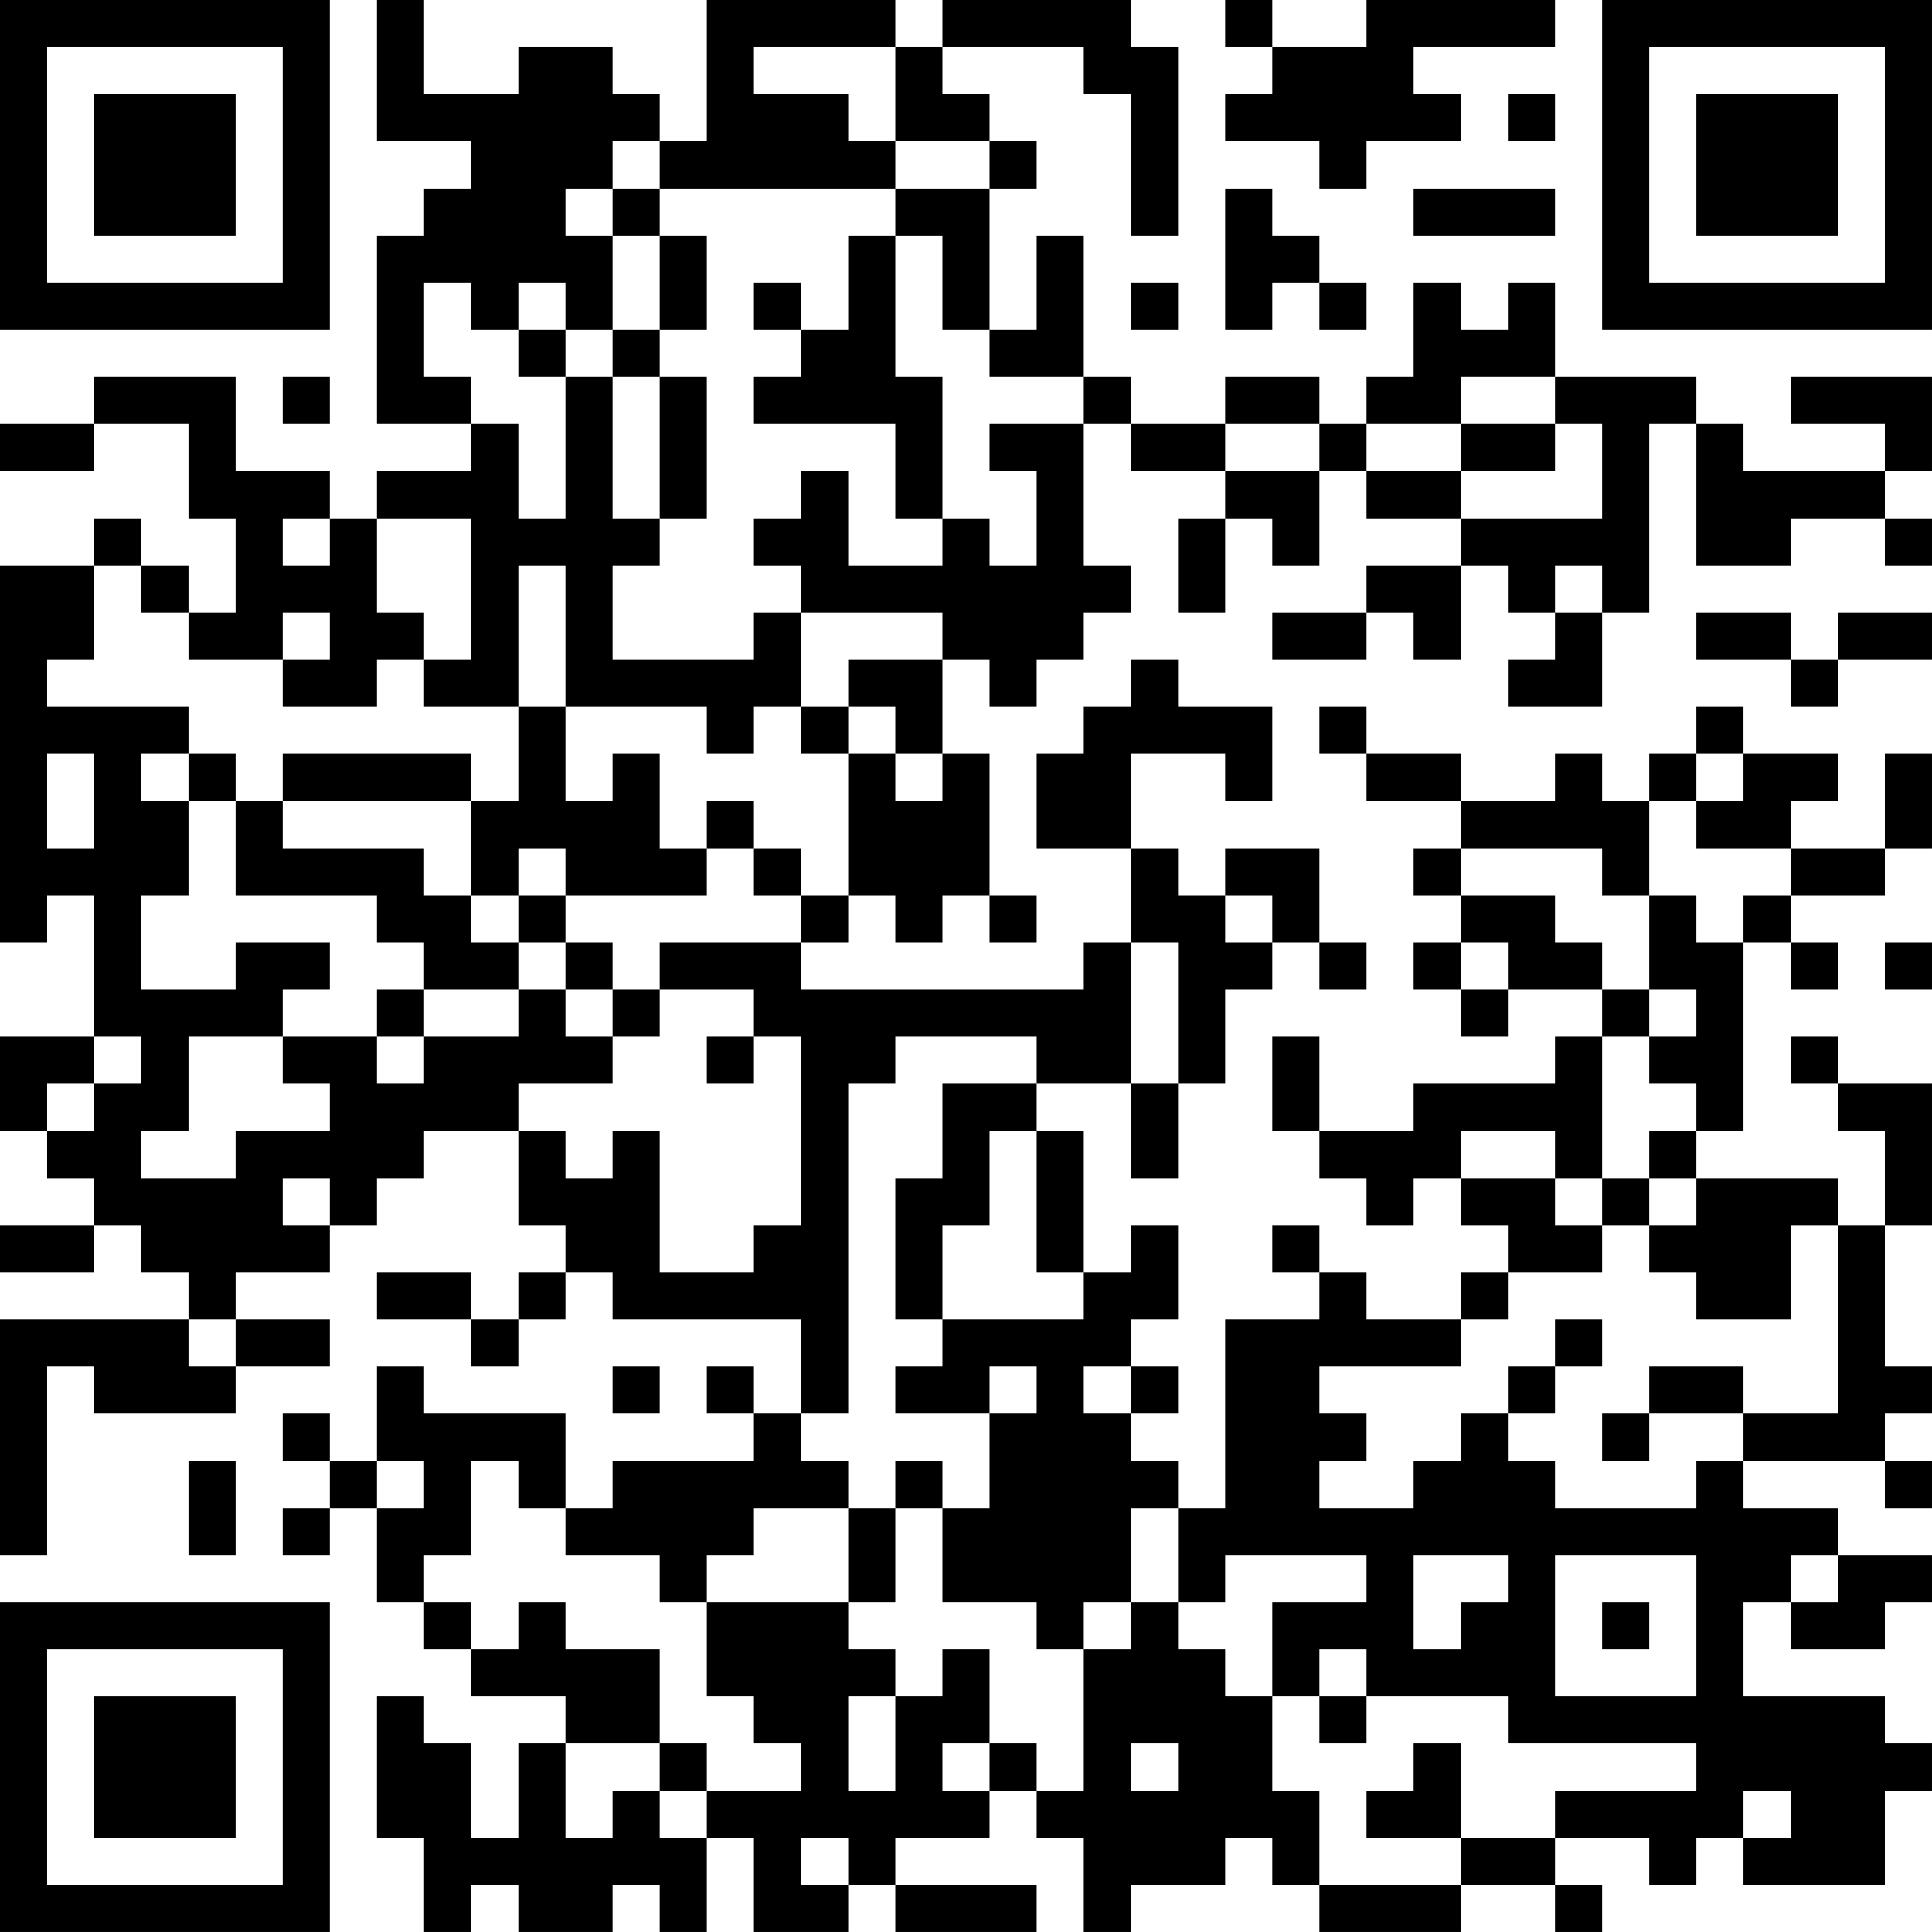<?xml version="1.0" encoding="UTF-8"?>
<svg xmlns="http://www.w3.org/2000/svg" version="1.1" width="200" height="200" viewBox="0 0 200 200"><rect x="0" y="0" width="200" height="200" fill="#ffffff"/><g transform="scale(4.878)"><g transform="translate(0,0)"><path fill-rule="evenodd" d="M8 0L8 3L10 3L10 4L9 4L9 5L8 5L8 9L10 9L10 10L8 10L8 11L7 11L7 10L5 10L5 8L2 8L2 9L0 9L0 10L2 10L2 9L4 9L4 11L5 11L5 13L4 13L4 12L3 12L3 11L2 11L2 12L0 12L0 20L1 20L1 19L2 19L2 22L0 22L0 24L1 24L1 25L2 25L2 26L0 26L0 27L2 27L2 26L3 26L3 27L4 27L4 28L0 28L0 33L1 33L1 29L2 29L2 30L5 30L5 29L7 29L7 28L5 28L5 27L7 27L7 26L8 26L8 25L9 25L9 24L11 24L11 26L12 26L12 27L11 27L11 28L10 28L10 27L8 27L8 28L10 28L10 29L11 29L11 28L12 28L12 27L13 27L13 28L17 28L17 30L16 30L16 29L15 29L15 30L16 30L16 31L13 31L13 32L12 32L12 30L9 30L9 29L8 29L8 31L7 31L7 30L6 30L6 31L7 31L7 32L6 32L6 33L7 33L7 32L8 32L8 34L9 34L9 35L10 35L10 36L12 36L12 37L11 37L11 39L10 39L10 37L9 37L9 36L8 36L8 39L9 39L9 41L10 41L10 40L11 40L11 41L13 41L13 40L14 40L14 41L15 41L15 39L16 39L16 41L18 41L18 40L19 40L19 41L22 41L22 40L19 40L19 39L21 39L21 38L22 38L22 39L23 39L23 41L24 41L24 40L26 40L26 39L27 39L27 40L28 40L28 41L31 41L31 40L33 40L33 41L34 41L34 40L33 40L33 39L35 39L35 40L36 40L36 39L37 39L37 40L40 40L40 38L41 38L41 37L40 37L40 36L37 36L37 34L38 34L38 35L40 35L40 34L41 34L41 33L39 33L39 32L37 32L37 31L40 31L40 32L41 32L41 31L40 31L40 30L41 30L41 29L40 29L40 26L41 26L41 23L39 23L39 22L38 22L38 23L39 23L39 24L40 24L40 26L39 26L39 25L36 25L36 24L37 24L37 20L38 20L38 21L39 21L39 20L38 20L38 19L40 19L40 18L41 18L41 16L40 16L40 18L38 18L38 17L39 17L39 16L37 16L37 15L36 15L36 16L35 16L35 17L34 17L34 16L33 16L33 17L31 17L31 16L29 16L29 15L28 15L28 16L29 16L29 17L31 17L31 18L30 18L30 19L31 19L31 20L30 20L30 21L31 21L31 22L32 22L32 21L34 21L34 22L33 22L33 23L30 23L30 24L28 24L28 22L27 22L27 24L28 24L28 25L29 25L29 26L30 26L30 25L31 25L31 26L32 26L32 27L31 27L31 28L29 28L29 27L28 27L28 26L27 26L27 27L28 27L28 28L26 28L26 32L25 32L25 31L24 31L24 30L25 30L25 29L24 29L24 28L25 28L25 26L24 26L24 27L23 27L23 24L22 24L22 23L24 23L24 25L25 25L25 23L26 23L26 21L27 21L27 20L28 20L28 21L29 21L29 20L28 20L28 18L26 18L26 19L25 19L25 18L24 18L24 16L26 16L26 17L27 17L27 15L25 15L25 14L24 14L24 15L23 15L23 16L22 16L22 18L24 18L24 20L23 20L23 21L17 21L17 20L18 20L18 19L19 19L19 20L20 20L20 19L21 19L21 20L22 20L22 19L21 19L21 16L20 16L20 14L21 14L21 15L22 15L22 14L23 14L23 13L24 13L24 12L23 12L23 9L24 9L24 10L26 10L26 11L25 11L25 13L26 13L26 11L27 11L27 12L28 12L28 10L29 10L29 11L31 11L31 12L29 12L29 13L27 13L27 14L29 14L29 13L30 13L30 14L31 14L31 12L32 12L32 13L33 13L33 14L32 14L32 15L34 15L34 13L35 13L35 9L36 9L36 12L38 12L38 11L40 11L40 12L41 12L41 11L40 11L40 10L41 10L41 8L38 8L38 9L40 9L40 10L37 10L37 9L36 9L36 8L33 8L33 6L32 6L32 7L31 7L31 6L30 6L30 8L29 8L29 9L28 9L28 8L26 8L26 9L24 9L24 8L23 8L23 5L22 5L22 7L21 7L21 4L22 4L22 3L21 3L21 2L20 2L20 1L23 1L23 2L24 2L24 5L25 5L25 1L24 1L24 0L20 0L20 1L19 1L19 0L15 0L15 3L14 3L14 2L13 2L13 1L11 1L11 2L9 2L9 0ZM26 0L26 1L27 1L27 2L26 2L26 3L28 3L28 4L29 4L29 3L31 3L31 2L30 2L30 1L33 1L33 0L29 0L29 1L27 1L27 0ZM16 1L16 2L18 2L18 3L19 3L19 4L14 4L14 3L13 3L13 4L12 4L12 5L13 5L13 7L12 7L12 6L11 6L11 7L10 7L10 6L9 6L9 8L10 8L10 9L11 9L11 11L12 11L12 8L13 8L13 11L14 11L14 12L13 12L13 14L16 14L16 13L17 13L17 15L16 15L16 16L15 16L15 15L12 15L12 12L11 12L11 15L9 15L9 14L10 14L10 11L8 11L8 13L9 13L9 14L8 14L8 15L6 15L6 14L7 14L7 13L6 13L6 14L4 14L4 13L3 13L3 12L2 12L2 14L1 14L1 15L4 15L4 16L3 16L3 17L4 17L4 19L3 19L3 21L5 21L5 20L7 20L7 21L6 21L6 22L4 22L4 24L3 24L3 25L5 25L5 24L7 24L7 23L6 23L6 22L8 22L8 23L9 23L9 22L11 22L11 21L12 21L12 22L13 22L13 23L11 23L11 24L12 24L12 25L13 25L13 24L14 24L14 27L16 27L16 26L17 26L17 22L16 22L16 21L14 21L14 20L17 20L17 19L18 19L18 16L19 16L19 17L20 17L20 16L19 16L19 15L18 15L18 14L20 14L20 13L17 13L17 12L16 12L16 11L17 11L17 10L18 10L18 12L20 12L20 11L21 11L21 12L22 12L22 10L21 10L21 9L23 9L23 8L21 8L21 7L20 7L20 5L19 5L19 4L21 4L21 3L19 3L19 1ZM32 2L32 3L33 3L33 2ZM13 4L13 5L14 5L14 7L13 7L13 8L14 8L14 11L15 11L15 8L14 8L14 7L15 7L15 5L14 5L14 4ZM26 4L26 7L27 7L27 6L28 6L28 7L29 7L29 6L28 6L28 5L27 5L27 4ZM30 4L30 5L33 5L33 4ZM18 5L18 7L17 7L17 6L16 6L16 7L17 7L17 8L16 8L16 9L19 9L19 11L20 11L20 8L19 8L19 5ZM24 6L24 7L25 7L25 6ZM11 7L11 8L12 8L12 7ZM6 8L6 9L7 9L7 8ZM31 8L31 9L29 9L29 10L31 10L31 11L34 11L34 9L33 9L33 8ZM26 9L26 10L28 10L28 9ZM31 9L31 10L33 10L33 9ZM6 11L6 12L7 12L7 11ZM33 12L33 13L34 13L34 12ZM36 13L36 14L38 14L38 15L39 15L39 14L41 14L41 13L39 13L39 14L38 14L38 13ZM11 15L11 17L10 17L10 16L6 16L6 17L5 17L5 16L4 16L4 17L5 17L5 19L8 19L8 20L9 20L9 21L8 21L8 22L9 22L9 21L11 21L11 20L12 20L12 21L13 21L13 22L14 22L14 21L13 21L13 20L12 20L12 19L15 19L15 18L16 18L16 19L17 19L17 18L16 18L16 17L15 17L15 18L14 18L14 16L13 16L13 17L12 17L12 15ZM17 15L17 16L18 16L18 15ZM1 16L1 18L2 18L2 16ZM36 16L36 17L35 17L35 19L34 19L34 18L31 18L31 19L33 19L33 20L34 20L34 21L35 21L35 22L34 22L34 25L33 25L33 24L31 24L31 25L33 25L33 26L34 26L34 27L32 27L32 28L31 28L31 29L28 29L28 30L29 30L29 31L28 31L28 32L30 32L30 31L31 31L31 30L32 30L32 31L33 31L33 32L36 32L36 31L37 31L37 30L39 30L39 26L38 26L38 28L36 28L36 27L35 27L35 26L36 26L36 25L35 25L35 24L36 24L36 23L35 23L35 22L36 22L36 21L35 21L35 19L36 19L36 20L37 20L37 19L38 19L38 18L36 18L36 17L37 17L37 16ZM6 17L6 18L9 18L9 19L10 19L10 20L11 20L11 19L12 19L12 18L11 18L11 19L10 19L10 17ZM26 19L26 20L27 20L27 19ZM24 20L24 23L25 23L25 20ZM31 20L31 21L32 21L32 20ZM40 20L40 21L41 21L41 20ZM2 22L2 23L1 23L1 24L2 24L2 23L3 23L3 22ZM15 22L15 23L16 23L16 22ZM19 22L19 23L18 23L18 30L17 30L17 31L18 31L18 32L16 32L16 33L15 33L15 34L14 34L14 33L12 33L12 32L11 32L11 31L10 31L10 33L9 33L9 34L10 34L10 35L11 35L11 34L12 34L12 35L14 35L14 37L12 37L12 39L13 39L13 38L14 38L14 39L15 39L15 38L17 38L17 37L16 37L16 36L15 36L15 34L18 34L18 35L19 35L19 36L18 36L18 38L19 38L19 36L20 36L20 35L21 35L21 37L20 37L20 38L21 38L21 37L22 37L22 38L23 38L23 35L24 35L24 34L25 34L25 35L26 35L26 36L27 36L27 38L28 38L28 40L31 40L31 39L33 39L33 38L36 38L36 37L32 37L32 36L29 36L29 35L28 35L28 36L27 36L27 34L29 34L29 33L26 33L26 34L25 34L25 32L24 32L24 34L23 34L23 35L22 35L22 34L20 34L20 32L21 32L21 30L22 30L22 29L21 29L21 30L19 30L19 29L20 29L20 28L23 28L23 27L22 27L22 24L21 24L21 26L20 26L20 28L19 28L19 25L20 25L20 23L22 23L22 22ZM6 25L6 26L7 26L7 25ZM34 25L34 26L35 26L35 25ZM4 28L4 29L5 29L5 28ZM33 28L33 29L32 29L32 30L33 30L33 29L34 29L34 28ZM13 29L13 30L14 30L14 29ZM23 29L23 30L24 30L24 29ZM35 29L35 30L34 30L34 31L35 31L35 30L37 30L37 29ZM4 31L4 33L5 33L5 31ZM8 31L8 32L9 32L9 31ZM19 31L19 32L18 32L18 34L19 34L19 32L20 32L20 31ZM30 33L30 35L31 35L31 34L32 34L32 33ZM33 33L33 36L36 36L36 33ZM38 33L38 34L39 34L39 33ZM34 34L34 35L35 35L35 34ZM28 36L28 37L29 37L29 36ZM14 37L14 38L15 38L15 37ZM24 37L24 38L25 38L25 37ZM30 37L30 38L29 38L29 39L31 39L31 37ZM37 38L37 39L38 39L38 38ZM17 39L17 40L18 40L18 39ZM0 0L0 7L7 7L7 0ZM1 1L1 6L6 6L6 1ZM2 2L2 5L5 5L5 2ZM34 0L34 7L41 7L41 0ZM35 1L35 6L40 6L40 1ZM36 2L36 5L39 5L39 2ZM0 34L0 41L7 41L7 34ZM1 35L1 40L6 40L6 35ZM2 36L2 39L5 39L5 36Z" fill="#000000"/></g></g></svg>
